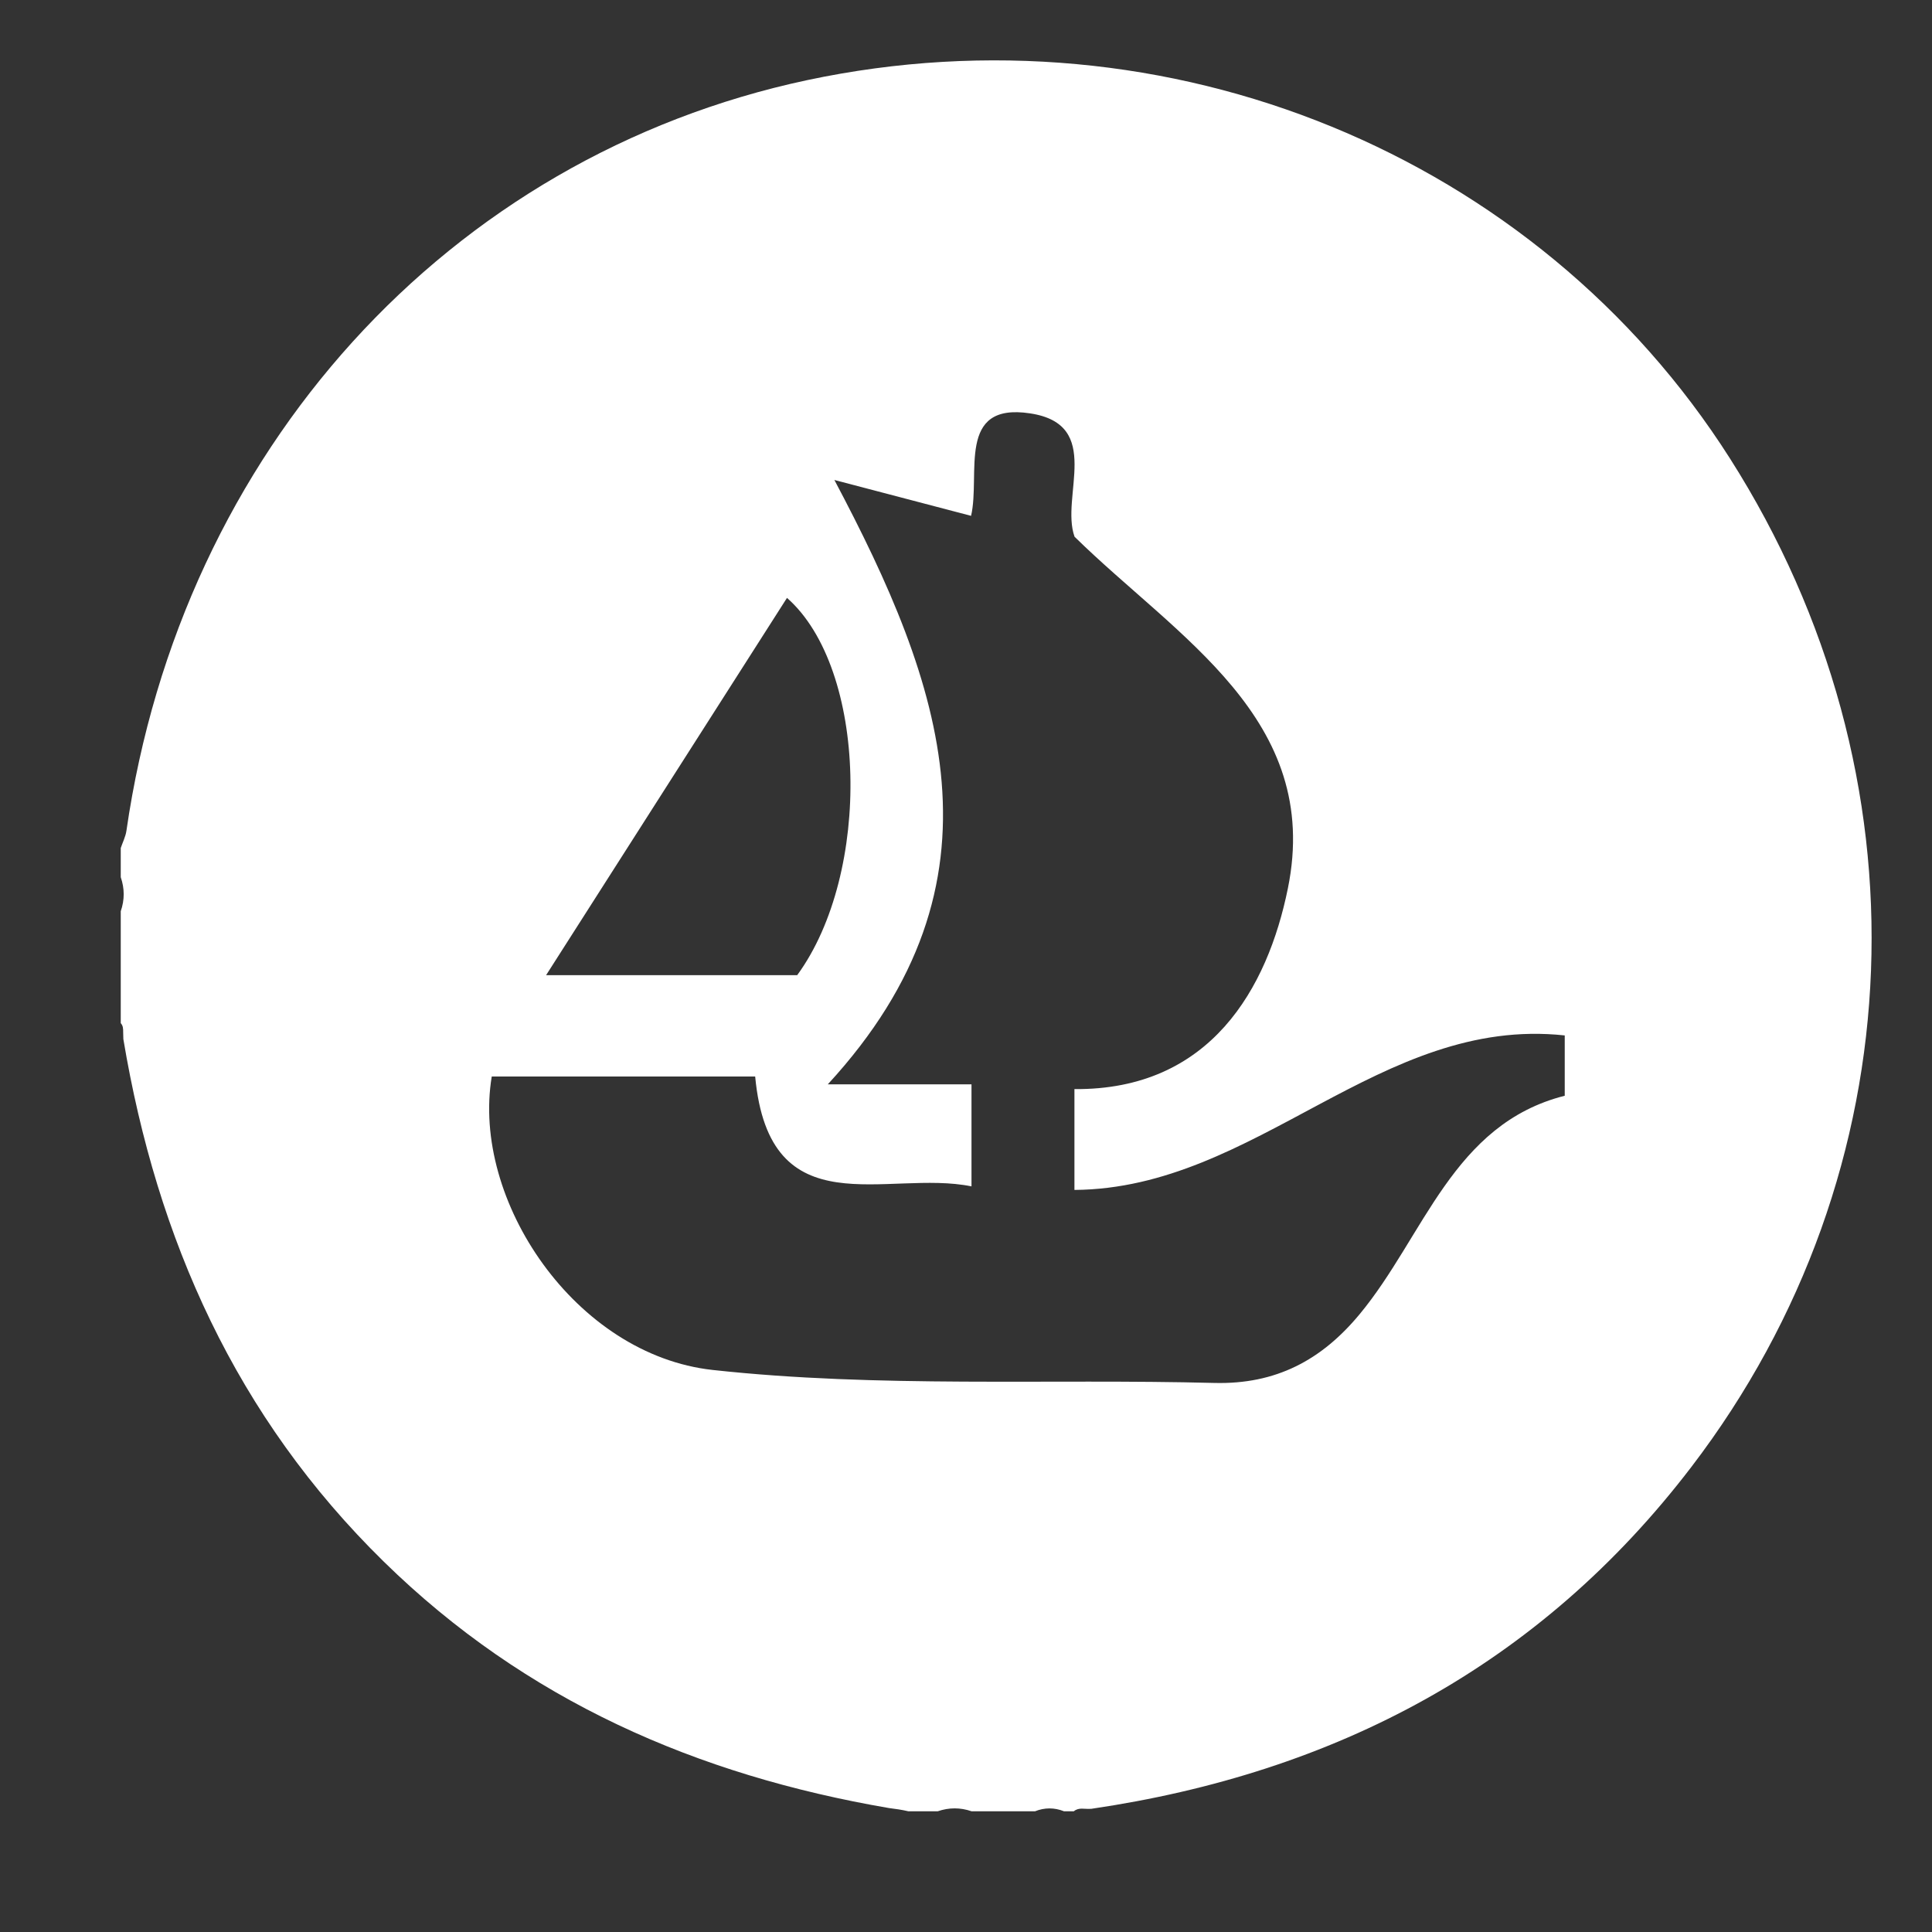 <svg width="32" height="32" viewBox="0 0 32 32" fill="none" xmlns="http://www.w3.org/2000/svg">
<rect x="0" y="0" width="32" height="32" fill="#333333" stroke="none"/>
<path d="M18.055 29.96C18.061 29.96 18.067 29.96 18.073 29.96C22.11 29.367 25.497 27.593 28.016 24.295C31.756 19.4 31.993 12.844 28.654 7.594C25.453 2.56 19.346 0.056 13.371 1.327C7.422 2.594 3.004 7.467 2.094 13.76C2.08 13.858 2.032 13.95 2 14.046C2 14.207 2 14.368 2 14.529C2.065 14.717 2.065 14.905 2 15.093C2 15.711 2 16.329 2 16.947C2.04 16.99 2.04 17.042 2.04 17.096C2.04 17.134 2.042 17.172 2.043 17.21C2.598 20.528 3.91 23.469 6.359 25.868C8.708 28.169 11.549 29.403 14.724 29.947C14.832 29.96 14.941 29.976 15.047 30.001C15.208 30.001 15.37 30.001 15.53 30.001C15.719 29.936 15.906 29.936 16.094 30.001C16.443 30.001 16.793 30.001 17.142 30.001C17.302 29.937 17.464 29.937 17.625 30.001C17.678 30.001 17.732 30.001 17.785 30.001C17.867 29.931 17.965 29.967 18.055 29.96ZM13.035 9.903C14.369 11.076 14.443 14.458 13.204 16.152C11.869 16.152 10.523 16.152 9.045 16.152C10.409 14.015 11.719 11.963 13.035 9.903ZM11.806 22.691C9.531 22.443 7.803 19.88 8.145 17.83C9.608 17.83 11.051 17.83 12.508 17.83C12.745 20.363 14.69 19.365 16.091 19.65C16.091 19.061 16.091 18.549 16.091 17.96C15.378 17.96 14.668 17.96 13.711 17.96C16.809 14.596 15.606 11.32 13.82 7.95C14.649 8.167 15.352 8.352 16.084 8.544C16.245 7.855 15.834 6.659 17.063 6.847C18.282 7.032 17.559 8.225 17.798 8.89C19.495 10.557 21.903 11.908 21.331 14.716C20.995 16.367 20.051 18.057 17.796 18.039C17.796 18.53 17.796 19.034 17.796 19.709C20.81 19.688 22.86 16.819 25.917 17.15C25.917 17.333 25.917 17.697 25.917 18.149C24.059 18.619 23.592 20.474 22.52 21.767C21.888 22.53 21.131 22.931 20.116 22.906C17.346 22.834 14.552 22.991 11.806 22.691Z" fill="white"/>
</svg>
